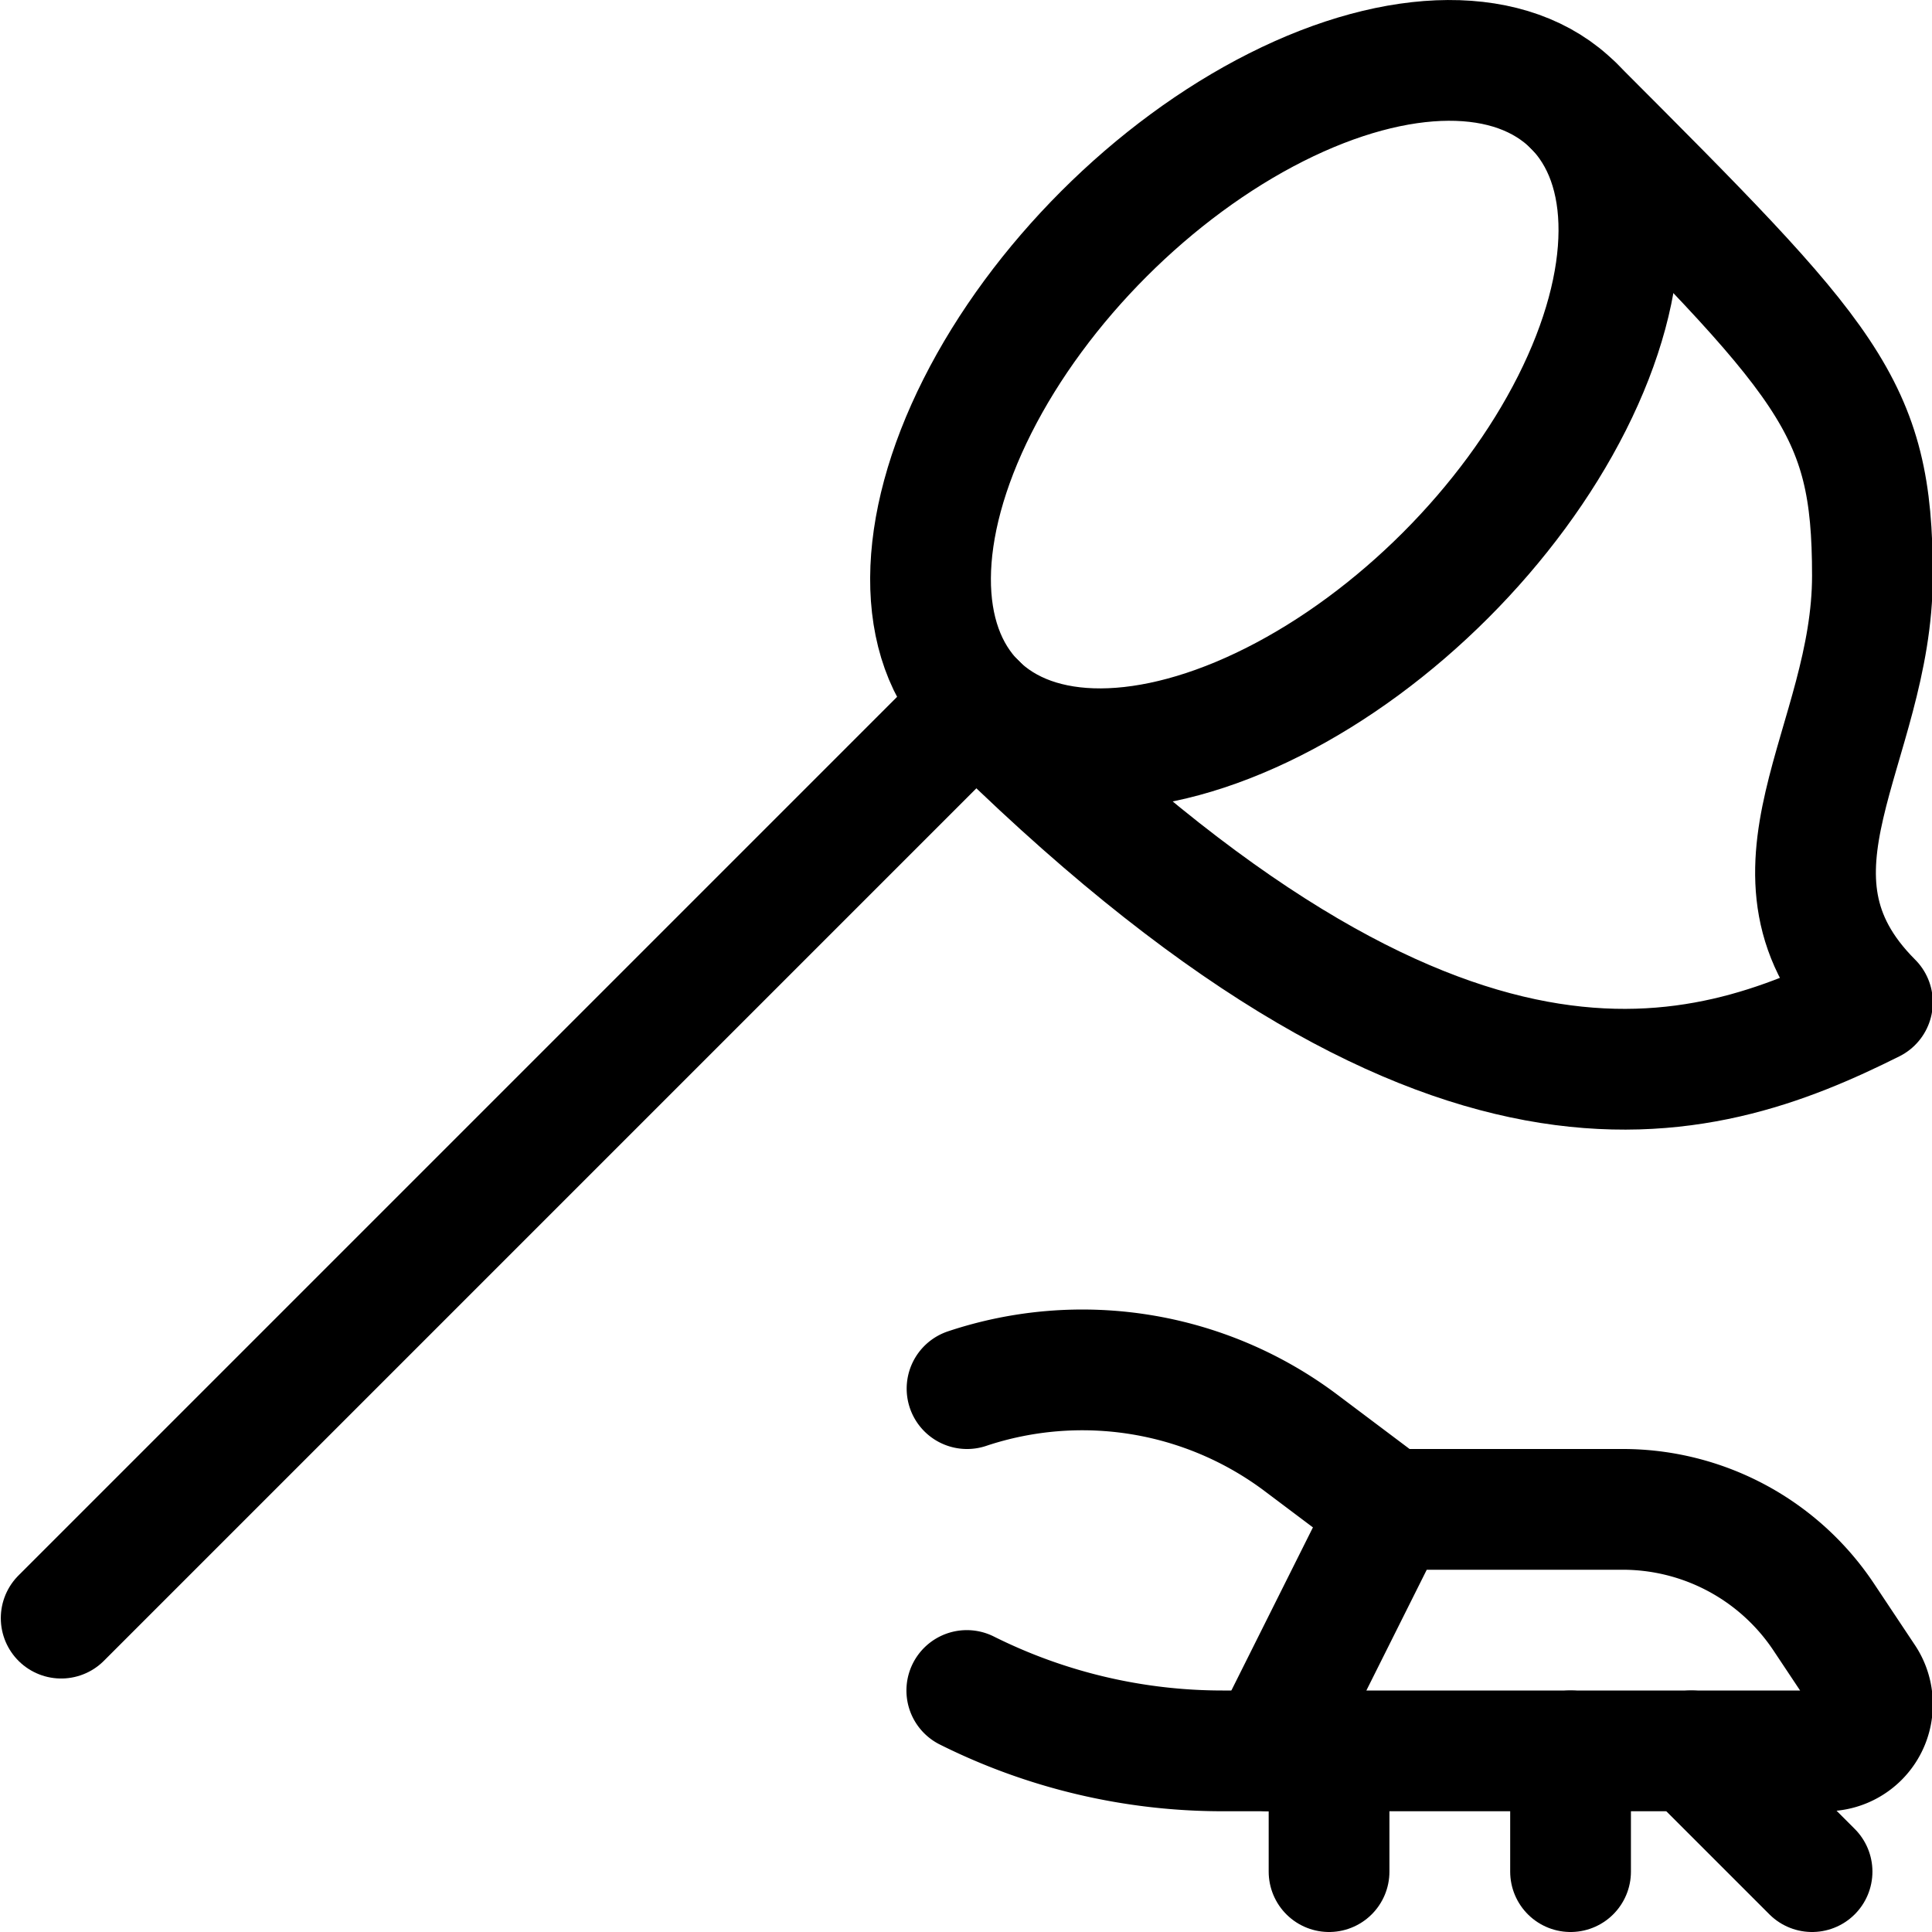 <svg id="Regular" xmlns="http://www.w3.org/2000/svg" viewBox="0 0 24 24"><defs><style>.cls-1{fill:none;stroke:#000;stroke-linecap:round;stroke-linejoin:round;stroke-width:1.5px;}</style></defs><title>insect-catch</title><path class="cls-1" d="M23.26,21.174a.576.576,0,0,1-.576.576H15.76l1.5-3h2.894a3,3,0,0,1,2.5,1.336l.512.769A.573.573,0,0,1,23.26,21.174Z"/><path class="cls-1" d="M17.26,18.75l-1.1-.827a4.523,4.523,0,0,0-4.147-.673"/><line class="cls-1" x1="16.51" y1="21.75" x2="16.51" y2="23.25"/><line class="cls-1" x1="19.51" y1="21.75" x2="19.51" y2="23.25"/><line class="cls-1" x1="21.01" y1="21.75" x2="22.51" y2="23.25"/><path class="cls-1" d="M12.01,21a7.105,7.105,0,0,0,3.177.75h.573"/><ellipse class="cls-1" cx="15.835" cy="5.026" rx="5.25" ry="3" transform="translate(1.084 12.669) rotate(-45)"/><path class="cls-1" d="M12.123,8.738c5.834,5.834,9.016,4.773,11.137,3.713-1.591-1.591,0-3.182,0-5.3S22.73,4.5,19.548,1.314"/><line class="cls-1" x1="12.123" y1="8.738" x2="0.76" y2="20.101"/></svg>